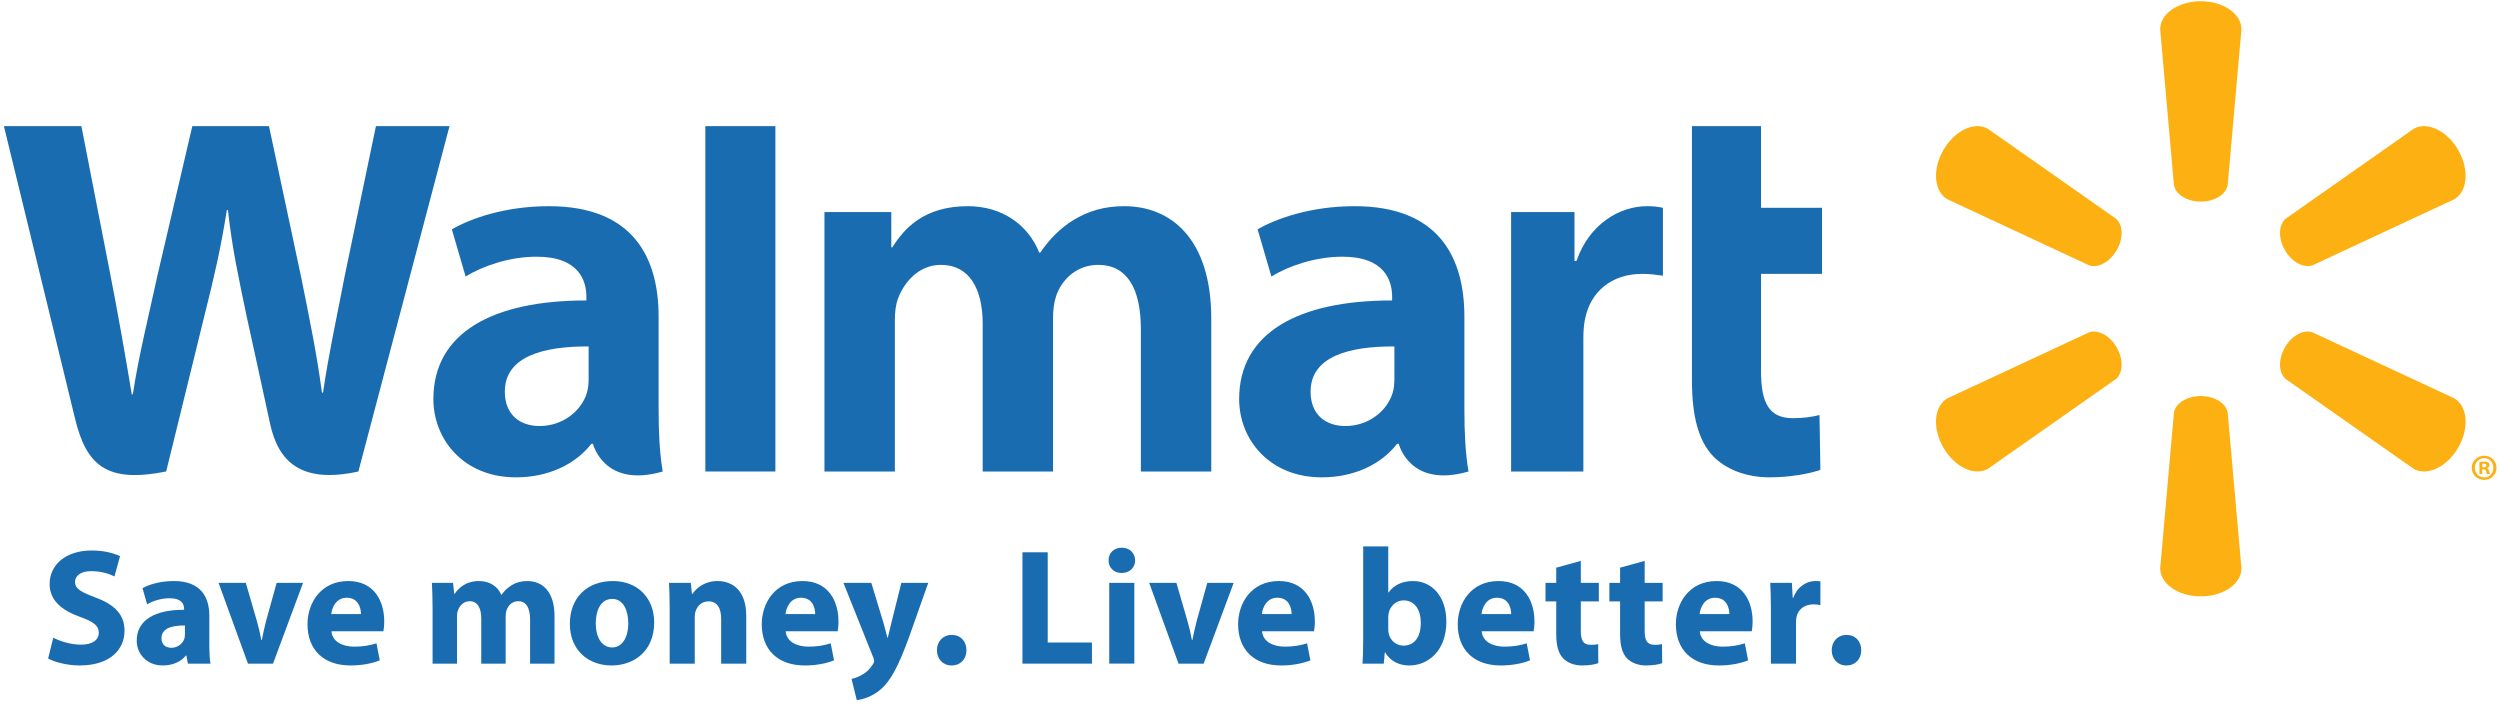 <?xml version="1.0" encoding="UTF-8" standalone="no"?>
<svg width="190px" height="54px" viewBox="0 0 190 54" version="1.1" xmlns="http://www.w3.org/2000/svg" xmlns:xlink="http://www.w3.org/1999/xlink" xmlns:sketch="http://www.bohemiancoding.com/sketch/ns">
    <!-- Generator: Sketch 3.3.3 (12072) - http://www.bohemiancoding.com/sketch -->
    <title>walmart_colored</title>
    <desc>Created with Sketch.</desc>
    <defs></defs>
    <g id="Page-1" stroke="none" stroke-width="1" fill="none" fill-rule="evenodd" sketch:type="MSPage">
        <g id="walmart_colored" sketch:type="MSLayerGroup">
            <path d="M4.046,48.467 C4.56,48.729 5.351,48.993 6.165,48.993 C7.043,48.993 7.508,48.63 7.508,48.078 C7.508,47.55 7.106,47.25 6.09,46.885 C4.686,46.393 3.771,45.617 3.771,44.386 C3.771,42.942 4.974,41.837 6.968,41.837 C7.921,41.837 8.623,42.039 9.125,42.266 L8.699,43.809 C8.36,43.646 7.758,43.406 6.93,43.406 C6.103,43.406 5.702,43.785 5.702,44.222 C5.702,44.763 6.178,45 7.27,45.415 C8.761,45.968 9.464,46.746 9.464,47.938 C9.464,49.357 8.373,50.575 6.052,50.575 C5.087,50.575 4.134,50.314 3.658,50.048 L4.046,48.467" id="Fill-1" fill="#1A6CB1" sketch:type="MSShapeGroup"></path>
            <path d="M15.909,48.943 C15.909,49.534 15.934,50.098 15.997,50.437 L14.279,50.437 L14.166,49.821 L14.128,49.821 C13.727,50.314 13.101,50.575 12.373,50.575 C11.131,50.575 10.391,49.672 10.391,48.692 C10.391,47.099 11.821,46.333 13.991,46.345 L13.991,46.256 C13.991,45.931 13.815,45.466 12.875,45.466 C12.246,45.466 11.583,45.68 11.182,45.931 L10.83,44.7 C11.257,44.461 12.097,44.159 13.213,44.159 C15.256,44.159 15.909,45.366 15.909,46.809 L15.909,48.943 L15.909,48.943 Z M14.054,47.536 C13.05,47.524 12.272,47.764 12.272,48.504 C12.272,48.993 12.598,49.233 13.025,49.233 C13.501,49.233 13.89,48.919 14.016,48.529 C14.041,48.429 14.054,48.316 14.054,48.203 L14.054,47.536 L14.054,47.536 Z" id="Fill-2" fill="#1A6CB1" sketch:type="MSShapeGroup"></path>
            <path d="M18.681,44.298 L19.508,47.148 C19.659,47.664 19.772,48.153 19.859,48.641 L19.897,48.641 C19.997,48.139 20.098,47.676 20.235,47.148 L21.025,44.298 L23.032,44.298 L20.749,50.437 L18.844,50.437 L16.612,44.298 L18.681,44.298" id="Fill-3" fill="#1A6CB1" sketch:type="MSShapeGroup"></path>
            <path d="M25.19,47.976 C25.251,48.766 26.029,49.145 26.92,49.145 C27.571,49.145 28.098,49.055 28.613,48.894 L28.863,50.187 C28.236,50.437 27.472,50.575 26.643,50.575 C24.561,50.575 23.37,49.357 23.37,47.437 C23.37,45.881 24.337,44.159 26.468,44.159 C28.449,44.159 29.202,45.704 29.202,47.222 C29.202,47.55 29.164,47.84 29.139,47.976 L25.19,47.976 L25.19,47.976 Z M27.434,46.671 C27.434,46.207 27.233,45.428 26.355,45.428 C25.552,45.428 25.227,46.157 25.176,46.671 L27.434,46.671 L27.434,46.671 Z" id="Fill-4" fill="#1A6CB1" sketch:type="MSShapeGroup"></path>
            <path d="M32.876,46.256 C32.876,45.491 32.851,44.838 32.825,44.298 L34.431,44.298 L34.519,45.127 L34.556,45.127 C34.82,44.738 35.359,44.159 36.413,44.159 C37.202,44.159 37.829,44.561 38.093,45.202 L38.118,45.202 C38.343,44.874 38.62,44.638 38.908,44.461 C39.246,44.26 39.623,44.159 40.074,44.159 C41.252,44.159 42.143,44.989 42.143,46.822 L42.143,50.437 L40.287,50.437 L40.287,47.099 C40.287,46.207 39.999,45.692 39.385,45.692 C38.945,45.692 38.632,45.993 38.507,46.358 C38.456,46.495 38.431,46.696 38.431,46.846 L38.431,50.437 L36.575,50.437 L36.575,46.996 C36.575,46.219 36.299,45.692 35.698,45.692 C35.209,45.692 34.921,46.069 34.808,46.381 C34.744,46.532 34.732,46.709 34.732,46.859 L34.732,50.437 L32.876,50.437 L32.876,46.256" id="Fill-5" fill="#1A6CB1" sketch:type="MSShapeGroup"></path>
            <path d="M49.717,47.299 C49.717,49.545 48.124,50.575 46.482,50.575 C44.689,50.575 43.309,49.395 43.309,47.413 C43.309,45.428 44.614,44.159 46.582,44.159 C48.463,44.159 49.717,45.454 49.717,47.299 L49.717,47.299 Z M45.278,47.362 C45.278,48.417 45.717,49.207 46.532,49.207 C47.271,49.207 47.749,48.467 47.749,47.362 C47.749,46.444 47.397,45.518 46.532,45.518 C45.617,45.518 45.278,46.457 45.278,47.362 L45.278,47.362 Z" id="Fill-6" fill="#1A6CB1" sketch:type="MSShapeGroup"></path>
            <path d="M50.895,46.256 C50.895,45.491 50.871,44.838 50.846,44.298 L52.501,44.298 L52.589,45.138 L52.625,45.138 C52.878,44.749 53.504,44.159 54.52,44.159 C55.775,44.159 56.715,44.989 56.715,46.796 L56.715,50.437 L54.808,50.437 L54.808,47.035 C54.808,46.244 54.532,45.704 53.843,45.704 C53.316,45.704 53.003,46.069 52.878,46.42 C52.827,46.545 52.802,46.722 52.802,46.897 L52.802,50.437 L50.895,50.437 L50.895,46.256" id="Fill-7" fill="#1A6CB1" sketch:type="MSShapeGroup"></path>
            <path d="M59.711,47.976 C59.774,48.766 60.552,49.145 61.443,49.145 C62.095,49.145 62.621,49.055 63.135,48.894 L63.387,50.187 C62.758,50.437 61.993,50.575 61.166,50.575 C59.084,50.575 57.893,49.357 57.893,47.437 C57.893,45.881 58.859,44.159 60.991,44.159 C62.972,44.159 63.724,45.704 63.724,47.222 C63.724,47.55 63.688,47.84 63.662,47.976 L59.711,47.976 L59.711,47.976 Z M61.956,46.671 C61.956,46.207 61.756,45.428 60.878,45.428 C60.075,45.428 59.749,46.157 59.699,46.671 L61.956,46.671 L61.956,46.671 Z" id="Fill-8" fill="#1A6CB1" sketch:type="MSShapeGroup"></path>
            <path d="M66.22,44.298 L67.136,47.312 C67.236,47.676 67.361,48.128 67.436,48.454 L67.473,48.454 C67.561,48.128 67.662,47.664 67.75,47.312 L68.502,44.298 L70.547,44.298 L69.116,48.341 C68.239,50.776 67.649,51.755 66.961,52.37 C66.295,52.948 65.593,53.148 65.117,53.211 L64.715,51.593 C64.954,51.554 65.254,51.443 65.543,51.267 C65.832,51.115 66.144,50.814 66.333,50.499 C66.396,50.412 66.433,50.314 66.433,50.224 C66.433,50.162 66.42,50.062 66.345,49.911 L64.101,44.298 L66.22,44.298" id="Fill-9" fill="#1A6CB1" sketch:type="MSShapeGroup"></path>
            <path d="M72.31,50.575 C71.669,50.575 71.207,50.086 71.207,49.419 C71.207,48.743 71.669,48.253 72.335,48.253 C73,48.253 73.451,48.729 73.451,49.419 C73.451,50.086 73,50.575 72.322,50.575 L72.31,50.575" id="Fill-10" fill="#1A6CB1" sketch:type="MSShapeGroup"></path>
            <path d="M77.706,41.974 L79.626,41.974 L79.626,48.831 L82.987,48.831 L82.987,50.437 L77.706,50.437 L77.706,41.974" id="Fill-11" fill="#1A6CB1" sketch:type="MSShapeGroup"></path>
            <path d="M86.271,42.591 C86.271,43.119 85.87,43.547 85.243,43.547 C84.641,43.547 84.241,43.119 84.253,42.591 C84.241,42.039 84.641,41.626 85.256,41.626 C85.87,41.626 86.259,42.039 86.271,42.591 L86.271,42.591 Z M84.302,44.298 L86.209,44.298 L86.209,50.436 L84.302,50.436 L84.302,44.298 Z" id="Fill-12" fill="#1A6CB1" sketch:type="MSShapeGroup"></path>
            <path d="M89.407,44.298 L90.234,47.148 C90.383,47.664 90.498,48.153 90.585,48.641 L90.622,48.641 C90.722,48.139 90.824,47.676 90.962,47.148 L91.753,44.298 L93.759,44.298 L91.476,50.437 L89.568,50.437 L87.338,44.298 L89.407,44.298" id="Fill-13" fill="#1A6CB1" sketch:type="MSShapeGroup"></path>
            <path d="M95.916,47.976 C95.978,48.766 96.756,49.145 97.645,49.145 C98.298,49.145 98.825,49.055 99.339,48.894 L99.589,50.187 C98.962,50.437 98.197,50.575 97.371,50.575 C95.289,50.575 94.097,49.357 94.097,47.437 C94.097,45.881 95.063,44.159 97.194,44.159 C99.176,44.159 99.929,45.704 99.929,47.222 C99.929,47.55 99.891,47.84 99.864,47.976 L95.916,47.976 L95.916,47.976 Z M98.161,46.671 C98.161,46.207 97.961,45.428 97.081,45.428 C96.278,45.428 95.953,46.157 95.904,46.671 L98.161,46.671 L98.161,46.671 Z" id="Fill-14" fill="#1A6CB1" sketch:type="MSShapeGroup"></path>
            <path d="M103.603,41.524 L105.508,41.524 L105.508,45.027 L105.534,45.027 C105.898,44.498 106.538,44.159 107.391,44.159 C108.856,44.159 109.937,45.379 109.922,47.262 C109.922,49.471 108.519,50.575 107.115,50.575 C106.401,50.575 105.709,50.314 105.27,49.584 L105.245,49.584 L105.169,50.437 L103.553,50.437 C103.577,50.036 103.603,49.295 103.603,48.605 L103.603,41.524 L103.603,41.524 Z M105.508,47.826 C105.508,47.951 105.521,48.066 105.546,48.166 C105.67,48.679 106.11,49.068 106.663,49.068 C107.478,49.068 107.98,48.441 107.98,47.336 C107.98,46.381 107.553,45.629 106.663,45.629 C106.148,45.629 105.67,46.018 105.546,46.571 C105.521,46.684 105.508,46.796 105.508,46.924 L105.508,47.826 L105.508,47.826 Z" id="Fill-15" fill="#1A6CB1" sketch:type="MSShapeGroup"></path>
            <path d="M112.608,47.976 C112.67,48.766 113.447,49.145 114.337,49.145 C114.989,49.145 115.516,49.055 116.03,48.894 L116.281,50.187 C115.655,50.437 114.888,50.575 114.06,50.575 C111.979,50.575 110.788,49.357 110.788,47.437 C110.788,45.881 111.754,44.159 113.887,44.159 C115.868,44.159 116.619,45.704 116.619,47.222 C116.619,47.55 116.582,47.84 116.557,47.976 L112.608,47.976 L112.608,47.976 Z M114.85,46.671 C114.85,46.207 114.648,45.428 113.774,45.428 C112.972,45.428 112.645,46.157 112.594,46.671 L114.85,46.671 L114.85,46.671 Z" id="Fill-16" fill="#1A6CB1" sketch:type="MSShapeGroup"></path>
            <path d="M120.142,42.628 L120.142,44.298 L121.511,44.298 L121.511,45.704 L120.142,45.704 L120.142,47.926 C120.142,48.667 120.319,49.006 120.895,49.006 C121.158,49.006 121.273,48.993 121.461,48.955 L121.473,50.4 C121.222,50.499 120.77,50.575 120.229,50.575 C119.616,50.575 119.102,50.35 118.801,50.036 C118.45,49.672 118.274,49.081 118.274,48.216 L118.274,45.704 L117.459,45.704 L117.459,44.298 L118.274,44.298 L118.274,43.143 L120.142,42.628" id="Fill-17" fill="#1A6CB1" sketch:type="MSShapeGroup"></path>
            <path d="M124.996,42.628 L124.996,44.298 L126.361,44.298 L126.361,45.704 L124.996,45.704 L124.996,47.926 C124.996,48.667 125.172,49.006 125.747,49.006 C126.011,49.006 126.124,48.993 126.313,48.955 L126.324,50.4 C126.074,50.499 125.623,50.575 125.083,50.575 C124.47,50.575 123.954,50.35 123.653,50.036 C123.303,49.672 123.127,49.081 123.127,48.216 L123.127,45.704 L122.311,45.704 L122.311,44.298 L123.127,44.298 L123.127,43.143 L124.996,42.628" id="Fill-18" fill="#1A6CB1" sketch:type="MSShapeGroup"></path>
            <path d="M129.183,47.976 C129.246,48.766 130.024,49.145 130.917,49.145 C131.567,49.145 132.093,49.055 132.607,48.894 L132.857,50.187 C132.231,50.437 131.468,50.575 130.639,50.575 C128.558,50.575 127.367,49.357 127.367,47.437 C127.367,45.881 128.333,44.159 130.465,44.159 C132.444,44.159 133.198,45.704 133.198,47.222 C133.198,47.55 133.16,47.84 133.134,47.976 L129.183,47.976 L129.183,47.976 Z M131.43,46.671 C131.43,46.207 131.229,45.428 130.352,45.428 C129.547,45.428 129.222,46.157 129.171,46.671 L131.43,46.671 L131.43,46.671 Z" id="Fill-19" fill="#1A6CB1" sketch:type="MSShapeGroup"></path>
            <path d="M134.588,46.319 C134.588,45.415 134.564,44.826 134.539,44.298 L136.183,44.298 L136.246,45.428 L136.296,45.428 C136.609,44.535 137.361,44.159 137.949,44.159 C138.124,44.159 138.213,44.159 138.35,44.184 L138.35,45.993 C138.213,45.954 138.05,45.931 137.836,45.931 C137.134,45.931 136.659,46.307 136.534,46.897 C136.509,47.024 136.496,47.174 136.496,47.324 L136.496,50.437 L134.588,50.437 L134.588,46.319" id="Fill-20" fill="#1A6CB1" sketch:type="MSShapeGroup"></path>
            <path d="M140.313,50.575 C139.673,50.575 139.211,50.086 139.211,49.419 C139.211,48.743 139.673,48.253 140.338,48.253 C141.002,48.253 141.454,48.729 141.454,49.419 C141.454,50.086 141.002,50.575 140.325,50.575 L140.313,50.575" id="Fill-21" fill="#1A6CB1" sketch:type="MSShapeGroup"></path>
            <path d="M167.256,15.321 C168.315,15.321 169.186,14.771 169.304,14.058 L170.35,2.225 C170.35,1.055 168.982,0.094 167.26,0.094 C165.541,0.094 164.174,1.055 164.174,2.225 L165.218,14.058 C165.333,14.771 166.206,15.321 167.26,15.321 L167.256,15.321" id="Fill-22" fill="#FDB012" sketch:type="MSShapeGroup"></path>
            <path d="M160.868,19.018 C161.399,18.101 161.358,17.07 160.799,16.612 L151.083,9.791 C150.074,9.206 148.558,9.91 147.698,11.402 C146.836,12.893 146.989,14.558 147.998,15.143 L158.755,20.157 C159.428,20.408 160.343,19.927 160.871,19.011 L160.868,19.018" id="Fill-23" fill="#FDB012" sketch:type="MSShapeGroup"></path>
            <path d="M173.65,19.011 C174.18,19.927 175.092,20.408 175.766,20.157 L186.524,15.143 C187.537,14.558 187.682,12.893 186.826,11.402 C185.962,9.91 184.445,9.206 183.438,9.791 L173.722,16.612 C173.166,17.07 173.125,18.101 173.654,19.018 L173.65,19.011" id="Fill-24" fill="#FDB012" sketch:type="MSShapeGroup"></path>
            <path d="M167.256,30.101 C168.315,30.101 169.186,30.649 169.304,31.361 L170.35,43.194 C170.35,44.365 168.982,45.324 167.26,45.324 C165.541,45.324 164.174,44.365 164.174,43.194 L165.218,31.361 C165.333,30.649 166.206,30.101 167.26,30.101 L167.256,30.101" id="Fill-25" fill="#FDB012" sketch:type="MSShapeGroup"></path>
            <path d="M173.65,26.406 C174.18,25.488 175.092,25.011 175.766,25.265 L186.524,30.274 C187.537,30.86 187.682,32.527 186.826,34.019 C185.962,35.506 184.445,36.213 183.438,35.629 L173.722,28.813 C173.166,28.35 173.125,27.32 173.654,26.404 L173.65,26.406" id="Fill-26" fill="#FDB012" sketch:type="MSShapeGroup"></path>
            <path d="M160.868,26.404 C161.399,27.32 161.358,28.35 160.799,28.813 L151.083,35.629 C150.074,36.213 148.558,35.506 147.698,34.019 C146.836,32.527 146.989,30.86 147.998,30.274 L158.755,25.265 C159.428,25.011 160.343,25.488 160.872,26.406 L160.868,26.404" id="Fill-27" fill="#FDB012" sketch:type="MSShapeGroup"></path>
            <path d="M111.294,24.07 C111.294,19.601 109.387,15.67 102.945,15.67 C99.637,15.67 97.011,16.601 95.578,17.429 L96.627,21.02 C97.936,20.193 100.024,19.509 101.998,19.509 C105.266,19.501 105.802,21.361 105.802,22.553 L105.802,22.836 C98.677,22.825 94.175,25.294 94.175,30.326 C94.175,33.398 96.468,36.278 100.455,36.278 C102.906,36.278 104.957,35.298 106.184,33.729 L106.306,33.729 C106.306,33.729 107.12,37.137 111.605,35.834 C111.369,34.415 111.294,32.903 111.294,31.082 L111.294,24.07 L111.294,24.07 Z M105.974,28.79 C105.974,29.154 105.942,29.529 105.842,29.857 C105.43,31.223 104.016,32.378 102.249,32.378 C100.776,32.378 99.605,31.541 99.605,29.77 C99.605,27.061 102.584,26.312 105.974,26.33 L105.974,28.79 L105.974,28.79 Z" id="Fill-28" fill="#1A6CB1" sketch:type="MSShapeGroup"></path>
            <path d="M0.297,9.586 C0.297,9.586 4.952,28.683 5.695,31.782 C6.562,35.4 8.125,36.732 12.629,35.834 L15.536,23.993 C16.273,21.052 16.767,18.956 17.241,15.964 L17.324,15.964 C17.657,18.985 18.131,21.061 18.737,24.004 C18.737,24.004 19.92,29.378 20.526,32.201 C21.134,35.024 22.824,36.802 27.237,35.834 L34.163,9.586 L28.571,9.586 L26.206,20.934 C25.57,24.237 24.994,26.818 24.549,29.84 L24.47,29.84 C24.065,26.847 23.551,24.369 22.905,21.151 L20.443,9.586 L14.617,9.586 L11.983,20.86 C11.237,24.286 10.539,27.052 10.095,29.971 L10.015,29.971 C9.561,27.222 8.955,23.745 8.3,20.429 C8.3,20.429 6.735,12.365 6.186,9.586 L0.297,9.586" id="Fill-29" fill="#1A6CB1" sketch:type="MSShapeGroup"></path>
            <path d="M50.054,24.07 C50.054,19.601 48.148,15.67 41.706,15.67 C38.398,15.67 35.771,16.601 34.34,17.429 L35.388,21.02 C36.698,20.193 38.784,19.509 40.759,19.509 C44.03,19.501 44.565,21.361 44.565,22.553 L44.565,22.836 C37.438,22.825 32.937,25.294 32.937,30.326 C32.937,33.398 35.228,36.278 39.213,36.278 C41.666,36.278 43.717,35.298 44.946,33.729 L45.067,33.729 C45.067,33.729 45.881,37.137 50.366,35.834 C50.131,34.415 50.054,32.903 50.054,31.082 L50.054,24.07 L50.054,24.07 Z M44.736,28.79 C44.736,29.154 44.704,29.529 44.604,29.857 C44.192,31.223 42.778,32.378 41.011,32.378 C39.537,32.378 38.367,31.541 38.367,29.77 C38.367,27.061 41.345,26.312 44.736,26.33 L44.736,28.79 L44.736,28.79 Z" id="Fill-30" fill="#1A6CB1" sketch:type="MSShapeGroup"></path>
            <path d="M58.929,30.261 L58.929,9.586 L53.606,9.586 L53.606,35.834 L58.929,35.834 L58.929,30.261" id="Fill-31" fill="#1A6CB1" sketch:type="MSShapeGroup"></path>
            <path d="M128.588,9.586 L128.588,28.949 C128.588,31.618 129.09,33.489 130.163,34.631 C131.101,35.631 132.646,36.278 134.498,36.278 C136.072,36.278 137.621,35.979 138.35,35.706 L138.282,31.542 C137.739,31.675 137.114,31.782 136.259,31.782 C134.446,31.782 133.838,30.619 133.838,28.223 L133.838,20.815 L138.474,20.815 L138.474,15.793 L133.838,15.793 L133.838,9.586 L128.588,9.586" id="Fill-32" fill="#1A6CB1" sketch:type="MSShapeGroup"></path>
            <path d="M114.844,16.115 L114.844,35.834 L120.336,35.834 L120.336,25.737 C120.336,25.192 120.369,24.717 120.455,24.282 C120.861,22.167 122.477,20.815 124.797,20.815 C125.433,20.815 125.889,20.884 126.382,20.955 L126.382,15.793 C125.968,15.709 125.686,15.67 125.171,15.67 C123.122,15.67 120.79,16.995 119.811,19.835 L119.662,19.835 L119.662,16.115 L114.844,16.115" id="Fill-33" fill="#1A6CB1" sketch:type="MSShapeGroup"></path>
            <path d="M62.658,16.115 L62.658,35.834 L68.01,35.834 L68.01,24.27 C68.01,23.728 68.072,23.155 68.261,22.656 C68.705,21.492 69.787,20.13 71.514,20.13 C73.674,20.13 74.684,21.958 74.684,24.596 L74.684,35.834 L80.031,35.834 L80.031,24.13 C80.031,23.612 80.102,22.989 80.254,22.532 C80.693,21.207 81.86,20.13 83.465,20.13 C85.655,20.13 86.706,21.925 86.706,25.03 L86.706,35.834 L92.056,35.834 L92.056,24.22 C92.056,18.096 88.95,15.67 85.443,15.67 C83.89,15.67 82.664,16.061 81.556,16.741 C80.624,17.314 79.79,18.127 79.061,19.197 L78.982,19.197 C78.136,17.073 76.147,15.67 73.554,15.67 C70.223,15.67 68.726,17.361 67.818,18.795 L67.739,18.795 L67.739,16.115 L62.658,16.115" id="Fill-34" fill="#1A6CB1" sketch:type="MSShapeGroup"></path>
            <path d="M188.801,34.635 C189.325,34.635 189.733,35.043 189.733,35.551 C189.733,36.071 189.325,36.473 188.795,36.473 C188.271,36.473 187.852,36.071 187.852,35.551 C187.852,35.043 188.271,34.635 188.795,34.635 L188.801,34.635 L188.801,34.635 Z M188.79,34.819 C188.388,34.819 188.086,35.149 188.086,35.551 C188.086,35.959 188.388,36.283 188.801,36.283 C189.203,36.289 189.498,35.959 189.498,35.551 C189.498,35.149 189.203,34.819 188.795,34.819 L188.79,34.819 L188.79,34.819 Z M188.65,36.026 L188.438,36.026 L188.438,35.115 C188.522,35.099 188.639,35.082 188.79,35.082 C188.963,35.082 189.041,35.11 189.108,35.155 C189.158,35.193 189.197,35.266 189.197,35.35 C189.197,35.456 189.119,35.534 189.008,35.568 L189.008,35.579 C189.097,35.607 189.147,35.68 189.175,35.803 C189.203,35.942 189.22,35.998 189.242,36.026 L189.013,36.026 C188.985,35.993 188.968,35.914 188.941,35.809 C188.924,35.708 188.868,35.663 188.751,35.663 L188.65,35.663 L188.65,36.026 L188.65,36.026 Z M188.656,35.512 L188.756,35.512 C188.874,35.512 188.968,35.473 188.968,35.378 C188.968,35.294 188.907,35.239 188.773,35.239 C188.717,35.239 188.678,35.244 188.656,35.25 L188.656,35.512 L188.656,35.512 Z" id="Fill-35" fill="#FDB012" sketch:type="MSShapeGroup"></path>
        </g>
    </g>
</svg>